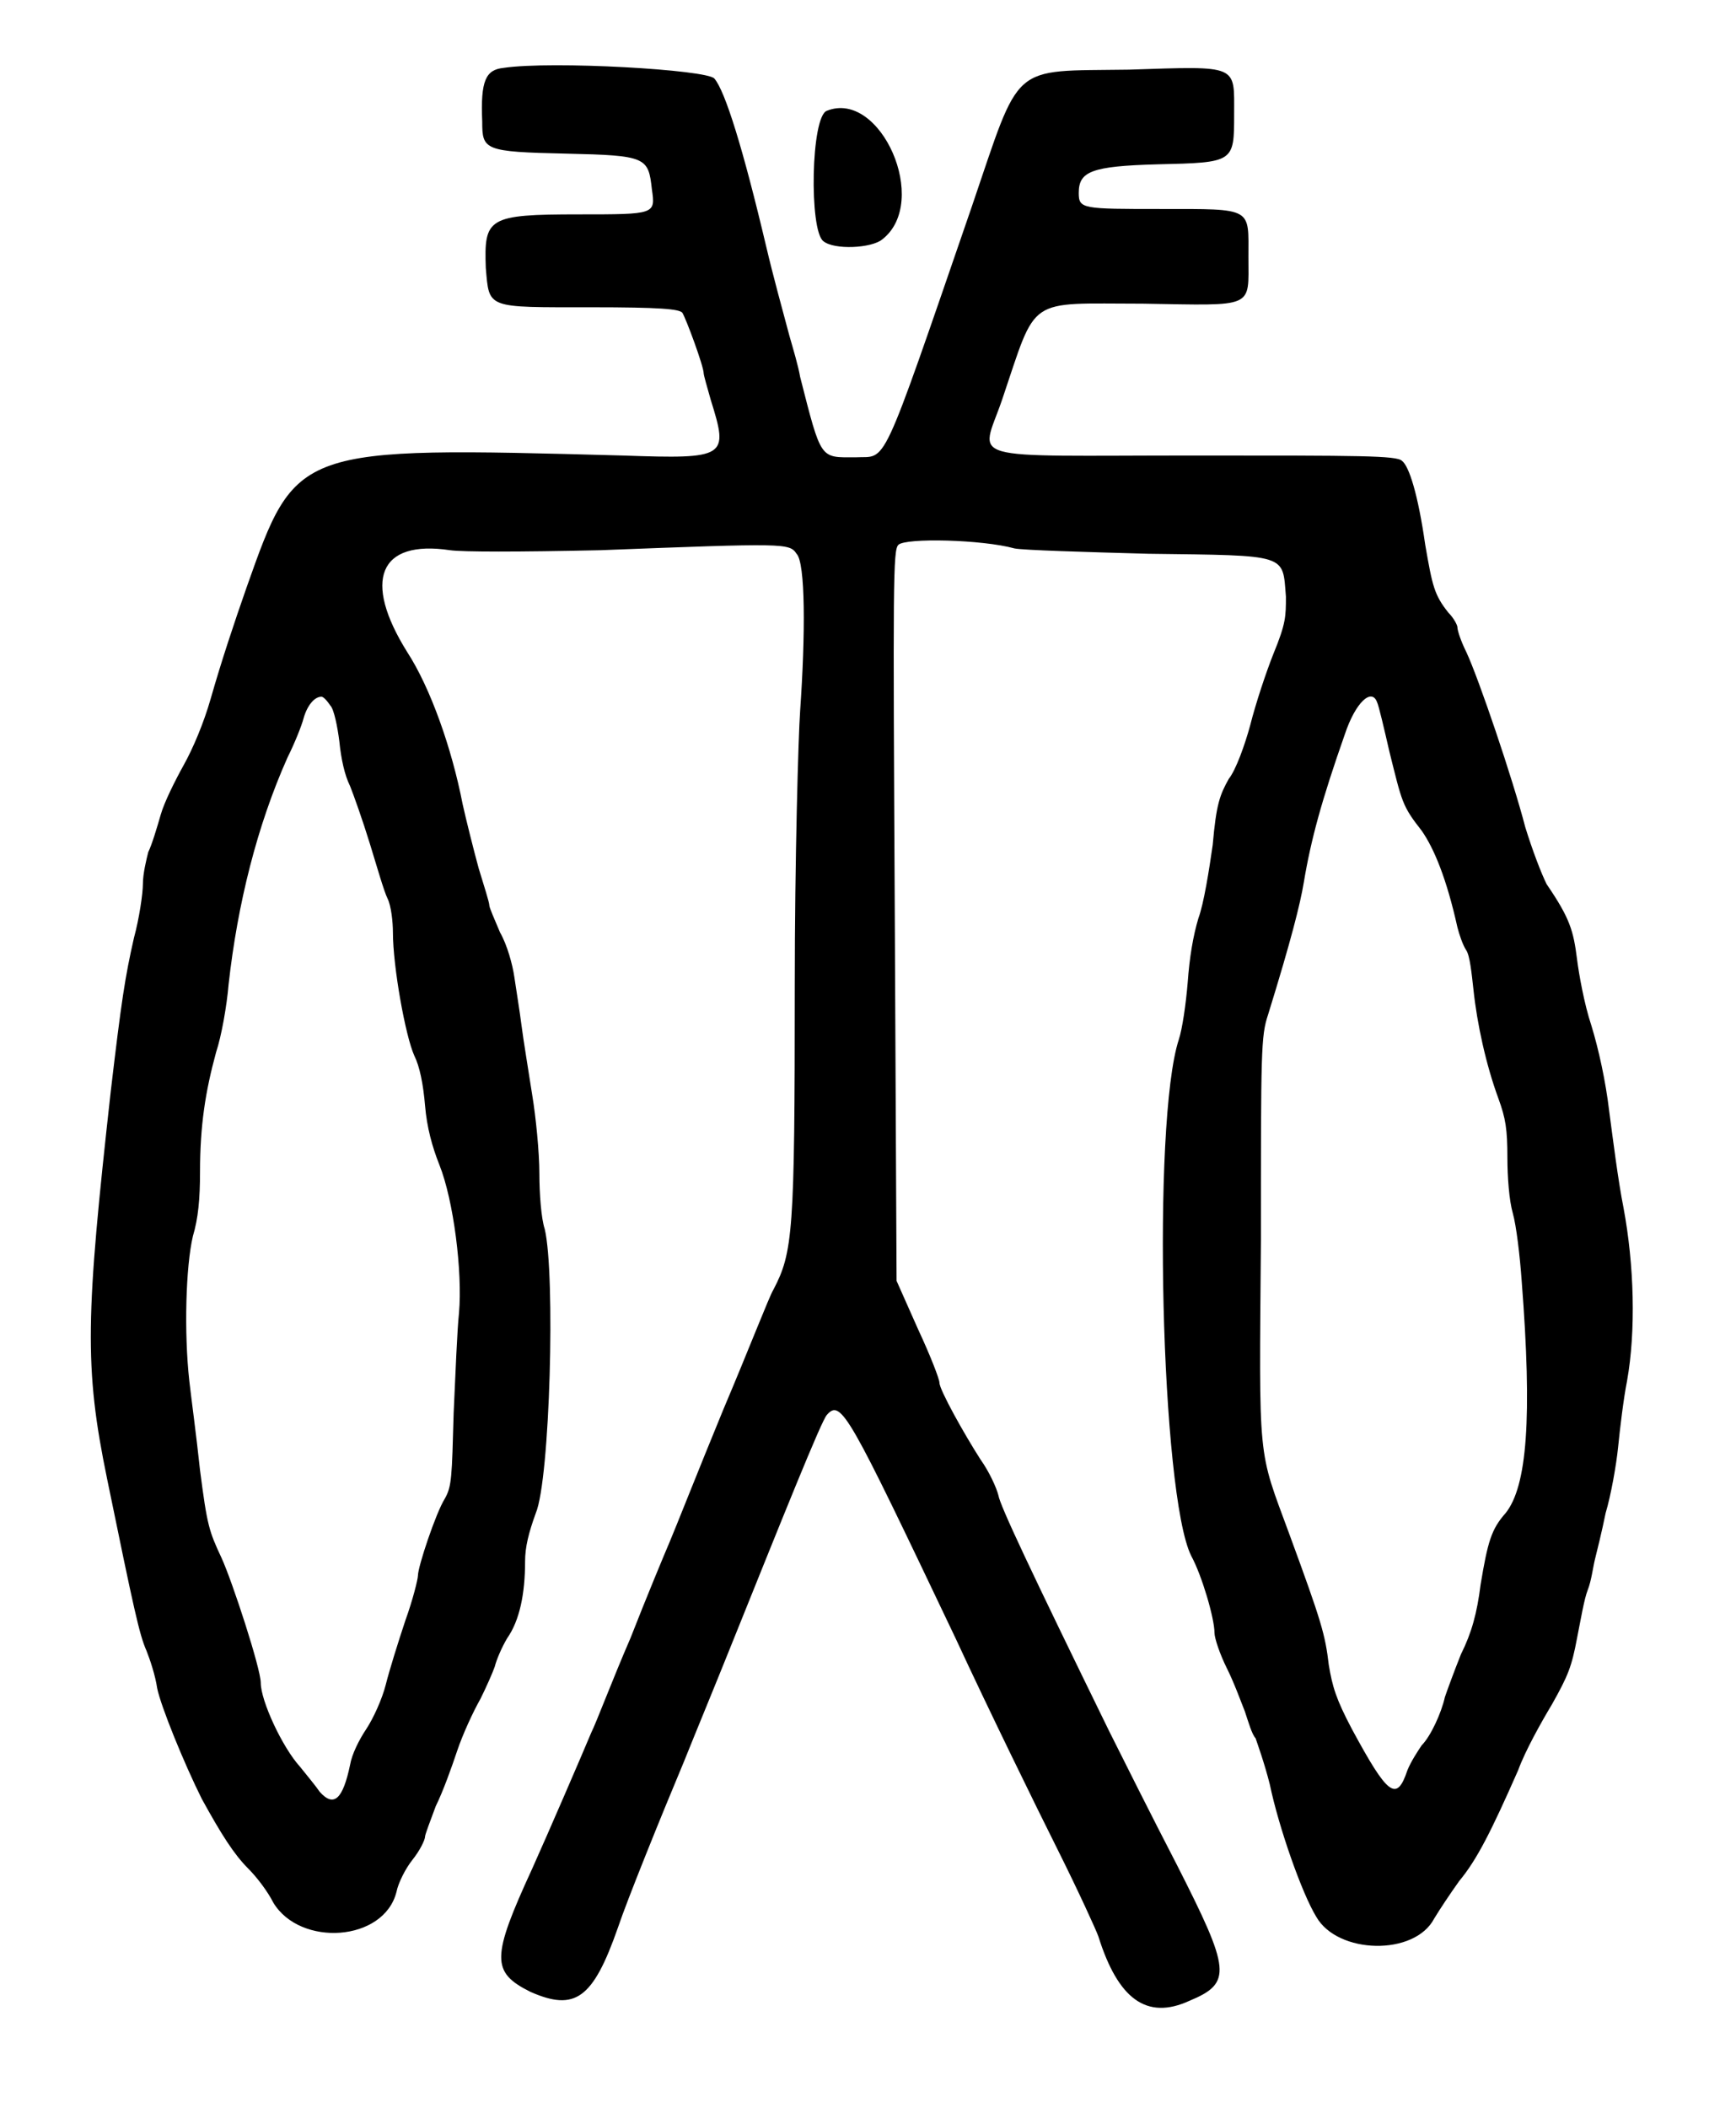 <?xml version="1.0" standalone="no"?>
<!DOCTYPE svg PUBLIC "-//W3C//DTD SVG 20010904//EN"
 "http://www.w3.org/TR/2001/REC-SVG-20010904/DTD/svg10.dtd">
<svg version="1.0" xmlns="http://www.w3.org/2000/svg"
 width="486pt" height="590pt" viewBox="0 0 486 590"
 preserveAspectRatio="xMidYMid meet">
<g transform="translate(0,590) scale(0.5,-0.5)"
fill="#000000" stroke="none">
<path d="M282 1142 c-10 -1 -13 -7 -12 -30 0 -16 1 -17 47 -18 45 -1 46 -2 48
-20 2 -14 2 -14 -41 -14 -51 0 -53 -2 -52 -30 2 -23 0 -22 59 -22 39 0 49 -1
51 -3 2 -3 12 -30 12 -34 0 -1 2 -8 4 -15 10 -32 9 -33 -49 -31 -184 5 -183 5
-211 -74 -7 -20 -14 -41 -20 -62 -4 -14 -10 -28 -15 -37 -5 -9 -11 -21 -13
-28 -2 -7 -5 -17 -7 -21 -1 -4 -3 -12 -3 -18 0 -5 -2 -19 -5 -30 -5 -22 -7
-35 -13 -86 -14 -126 -15 -154 -2 -217 15 -73 18 -87 22 -96 2 -5 5 -14 6 -21
2 -10 15 -42 25 -62 11 -20 18 -31 26 -39 5 -5 11 -13 14 -19 15 -25 62 -22
69 6 1 5 5 13 9 18 4 5 7 11 7 13 0 1 3 9 6 17 4 8 9 22 12 31 3 9 9 22 13 29
3 6 7 15 8 18 1 4 4 11 7 16 7 10 10 25 10 43 0 8 2 16 6 27 8 19 11 134 5
159 -2 6 -3 20 -3 31 0 12 -2 32 -4 44 -2 13 -5 31 -6 39 -1 8 -3 20 -4 27 -1
7 -4 18 -8 25 -3 7 -6 14 -6 15 0 2 -3 11 -6 21 -3 11 -7 27 -9 36 -6 31 -18
65 -31 85 -25 40 -16 63 24 57 7 -1 38 -1 84 0 104 4 106 4 110 -2 5 -5 5 -45
2 -88 -1 -14 -3 -83 -3 -154 0 -138 -1 -149 -12 -170 -2 -3 -14 -34 -28 -67
-14 -34 -27 -67 -30 -74 -3 -7 -13 -31 -22 -54 -10 -23 -19 -47 -22 -53 -5
-12 -24 -56 -33 -76 -23 -50 -23 -58 -1 -69 25 -11 35 -4 49 36 5 15 24 62 37
93 6 15 18 44 26 64 29 72 51 127 54 130 8 9 12 1 72 -125 19 -41 45 -94 57
-118 12 -24 22 -46 23 -49 11 -35 27 -47 51 -36 24 10 23 17 -7 76 -14 27 -31
61 -38 75 -44 90 -61 126 -62 132 -1 4 -5 13 -10 20 -9 14 -23 39 -23 43 0 2
-5 15 -12 30 l-12 27 -1 204 c-1 188 -1 205 2 208 4 4 47 3 65 -2 5 -1 39 -2
75 -3 79 -1 75 0 77 -24 0 -11 0 -15 -7 -32 -4 -10 -10 -28 -13 -40 -3 -11 -8
-25 -12 -30 -5 -9 -7 -14 -9 -37 -2 -14 -5 -33 -8 -41 -3 -10 -5 -22 -6 -36
-1 -12 -3 -26 -5 -32 -15 -46 -10 -255 7 -289 6 -11 13 -35 13 -43 0 -3 3 -12
7 -20 4 -8 8 -19 10 -24 2 -6 4 -13 6 -15 1 -3 5 -14 8 -26 5 -24 18 -61 26
-74 12 -21 55 -22 66 -1 3 5 9 14 14 21 10 12 18 28 33 62 4 11 13 27 19 37 9
16 11 21 14 37 2 10 4 22 6 27 2 5 3 13 4 17 1 4 4 16 6 26 3 10 6 27 7 37 1
10 3 27 5 37 5 28 4 65 -2 97 -3 15 -6 39 -8 54 -2 17 -6 35 -10 48 -4 12 -7
29 -8 37 -2 16 -4 23 -17 42 -3 6 -8 19 -12 32 -7 27 -26 83 -33 98 -3 6 -5
12 -5 14 0 1 -2 5 -5 8 -8 10 -9 15 -13 38 -4 28 -9 44 -13 47 -3 3 -23 3
-116 3 -132 0 -120 -4 -108 31 20 59 13 54 79 54 63 -1 59 -3 59 26 0 28 3 27
-49 27 -44 0 -46 0 -46 9 0 12 7 15 44 16 43 1 43 1 43 28 0 28 3 27 -59 25
-67 -1 -60 5 -88 -77 -52 -151 -47 -139 -65 -140 -20 0 -19 -2 -31 45 -1 6 -4
16 -6 23 -4 15 -9 33 -13 50 -13 55 -23 87 -29 94 -4 5 -91 10 -118 6z m-97
-357 c2 -2 4 -12 5 -20 1 -10 3 -19 6 -25 2 -5 7 -19 11 -32 4 -13 8 -27 10
-31 2 -4 3 -13 3 -19 0 -19 7 -58 12 -69 3 -6 5 -16 6 -28 1 -12 4 -23 8 -33
8 -20 13 -60 11 -83 -1 -9 -2 -34 -3 -56 -1 -36 -1 -41 -5 -48 -5 -8 -15 -38
-15 -43 0 -2 -3 -14 -7 -25 -4 -12 -9 -28 -11 -36 -2 -8 -7 -19 -11 -25 -4 -6
-8 -14 -9 -20 -4 -19 -9 -24 -17 -15 -2 3 -7 9 -11 14 -10 11 -22 37 -22 47 0
8 -16 57 -22 70 -7 15 -8 18 -12 49 -2 19 -5 41 -6 50 -3 27 -2 64 2 81 3 10
4 21 4 36 0 26 3 45 9 67 3 9 6 26 7 38 5 45 16 89 33 127 4 8 8 18 9 22 2 7
6 12 10 12 1 0 3 -2 5 -5z m586 2 c1 -2 4 -15 7 -28 7 -28 7 -30 18 -44 7 -10
14 -27 20 -54 1 -4 3 -10 5 -13 2 -3 3 -13 4 -22 2 -19 7 -42 14 -61 4 -11 5
-17 5 -33 0 -11 1 -24 3 -31 2 -7 4 -24 5 -38 6 -77 3 -115 -9 -130 -8 -9 -10
-16 -14 -40 -2 -16 -5 -27 -11 -39 -4 -10 -8 -21 -9 -24 -2 -9 -8 -22 -13 -27
-2 -3 -6 -9 -8 -14 -6 -18 -11 -14 -31 23 -9 17 -11 24 -13 36 -2 17 -4 24
-22 73 -18 49 -17 38 -16 165 0 106 0 114 4 126 13 42 18 62 20 74 4 24 10 46
23 83 6 18 15 26 18 18z"/>
<path d="M463 1118 c-9 -3 -10 -67 -2 -73 6 -5 27 -4 33 1 27 21 -1 84 -31 72z"/>
</g>
</svg>
